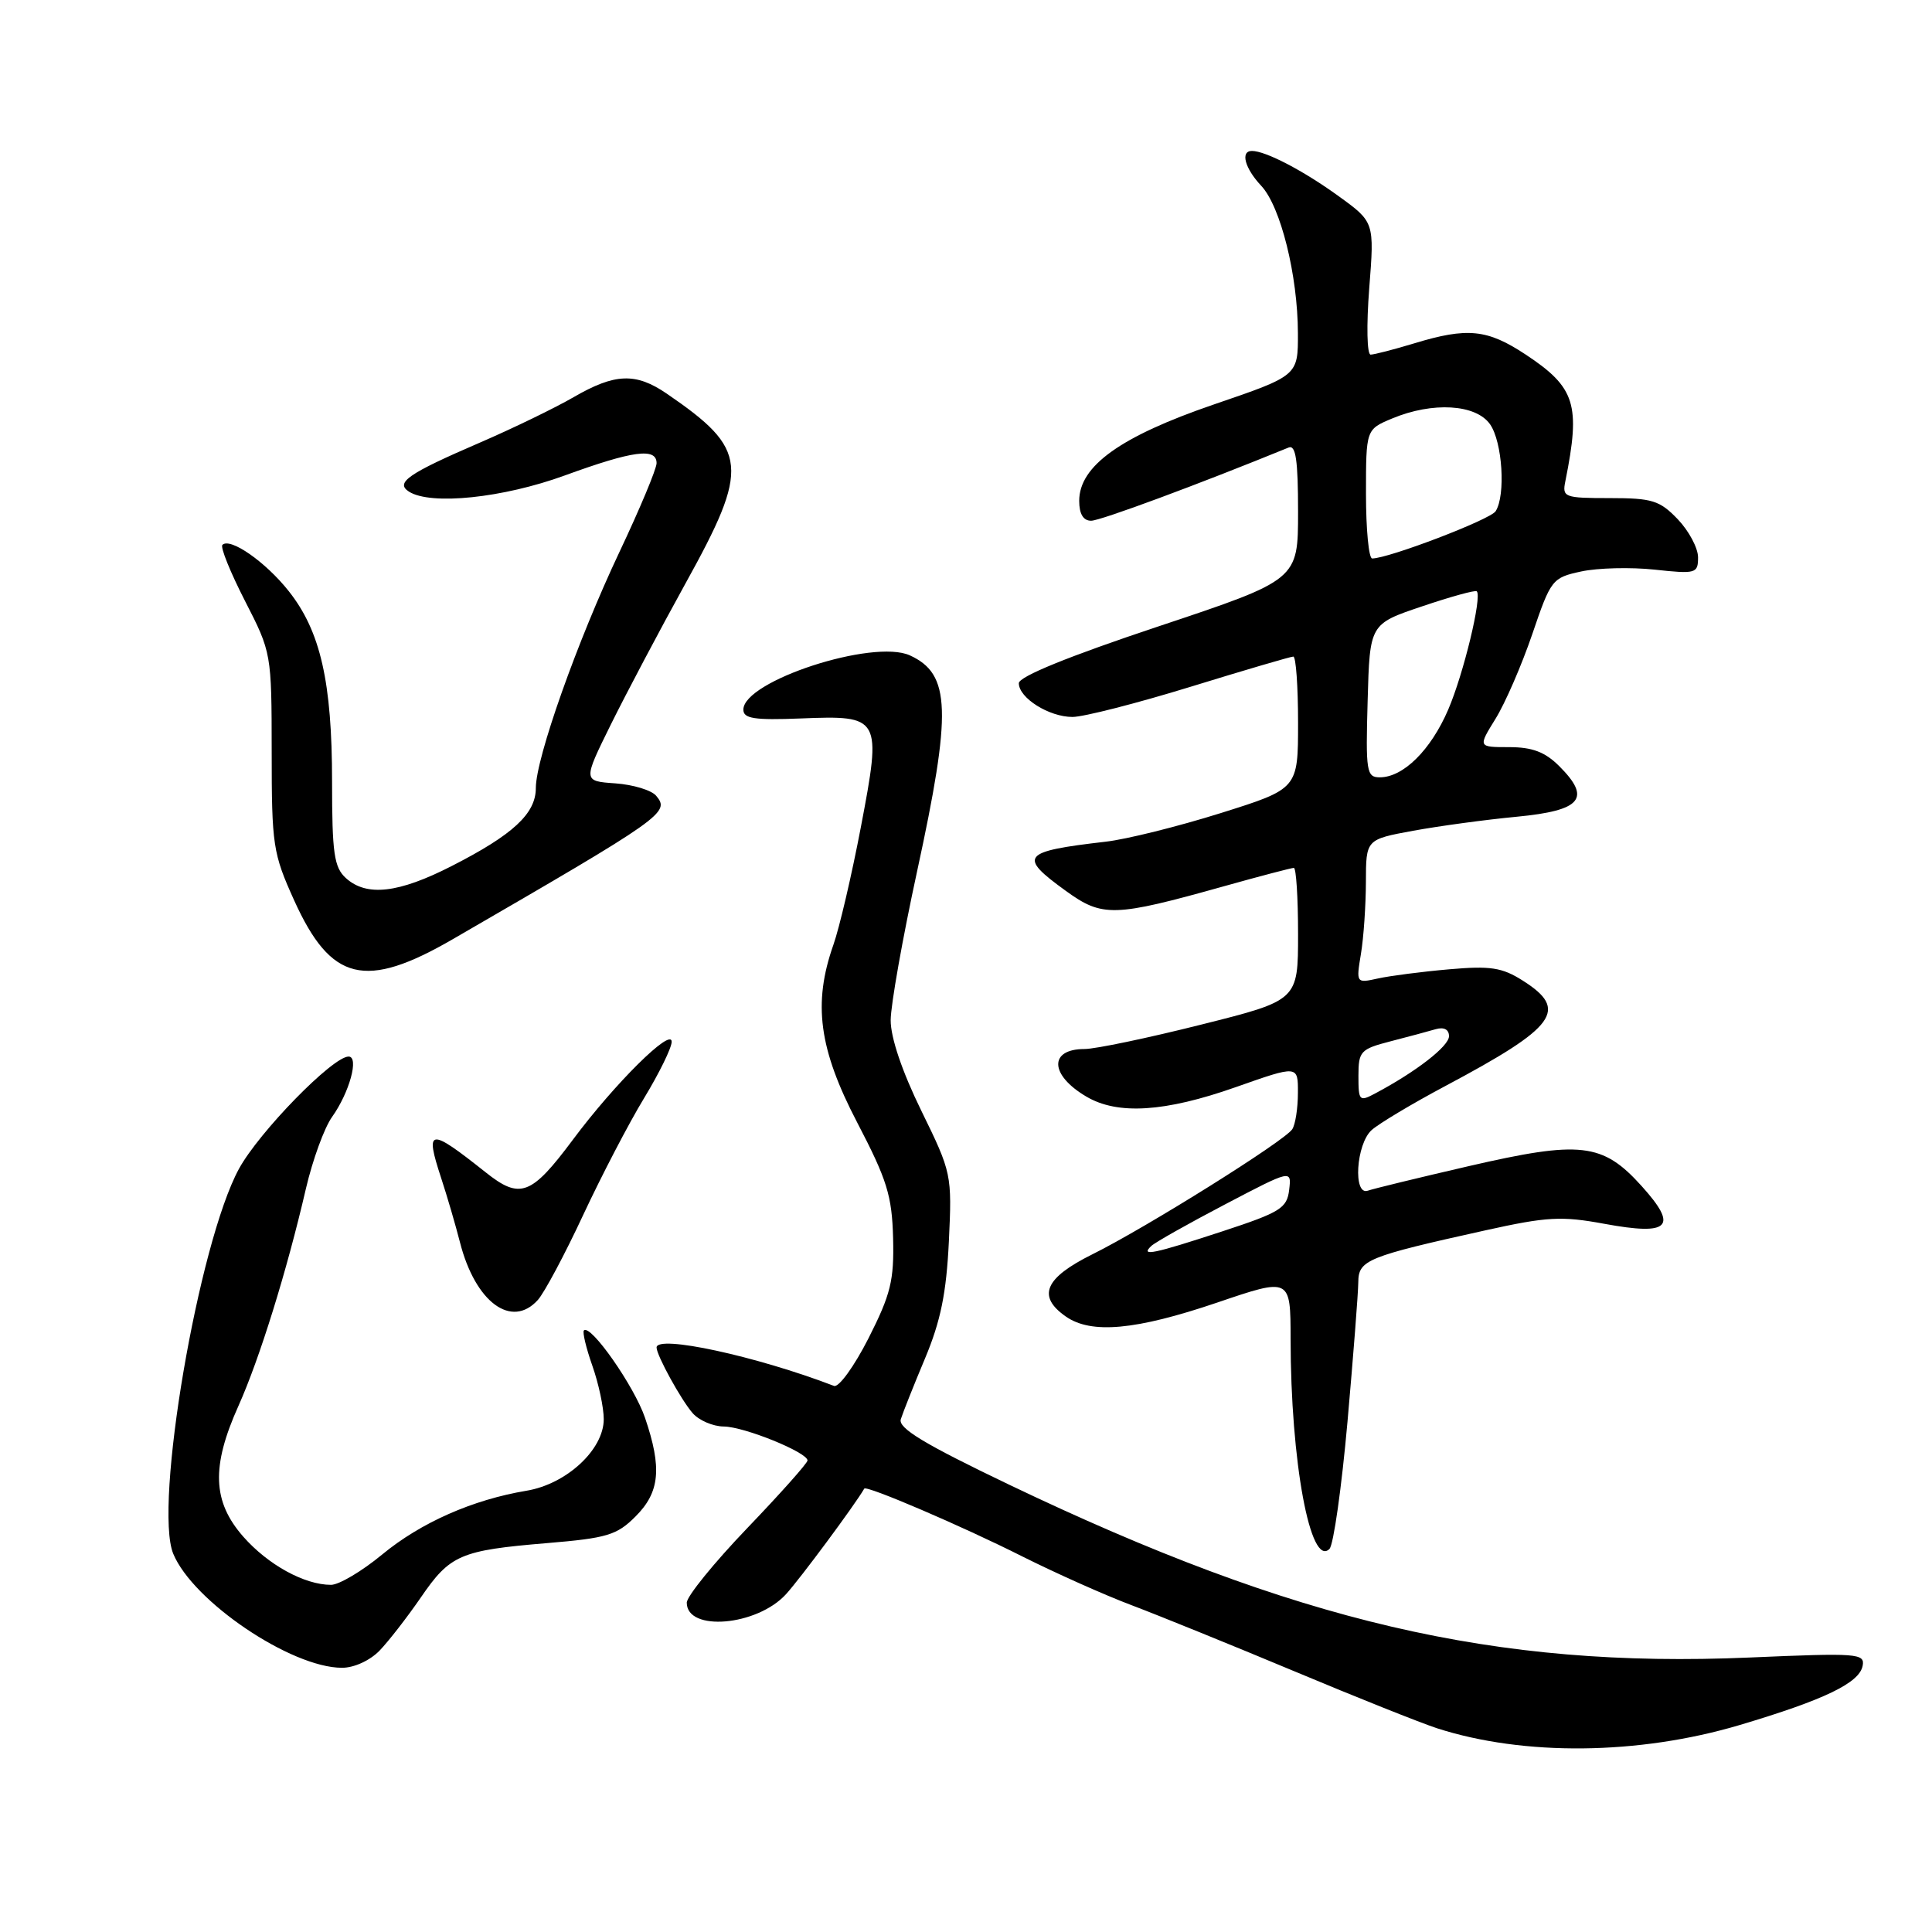 <?xml version="1.0" encoding="UTF-8" standalone="no"?>
<!DOCTYPE svg PUBLIC "-//W3C//DTD SVG 1.1//EN" "http://www.w3.org/Graphics/SVG/1.1/DTD/svg11.dtd" >
<svg xmlns="http://www.w3.org/2000/svg" xmlns:xlink="http://www.w3.org/1999/xlink" version="1.1" viewBox="0 0 256 256">
 <g >
 <path fill="currentColor"
d=" M 230.50 228.58 C 241.73 225.24 246.38 223.00 246.81 220.73 C 247.13 219.08 246.14 219.01 231.83 219.63 C 198.12 221.08 171.70 214.91 133.68 196.71 C 122.47 191.34 118.99 189.24 119.36 188.06 C 119.63 187.20 121.07 183.57 122.57 180.00 C 124.64 175.06 125.40 171.34 125.73 164.50 C 126.15 155.62 126.10 155.39 122.08 147.18 C 119.53 141.97 118.01 137.48 118.02 135.18 C 118.03 133.15 119.60 124.30 121.51 115.50 C 126.14 94.18 125.98 89.31 120.56 86.84 C 115.70 84.63 98.50 90.23 98.50 94.03 C 98.50 95.22 99.94 95.44 106.08 95.20 C 116.73 94.77 116.85 94.99 114.07 109.59 C 112.86 115.94 111.22 122.96 110.43 125.19 C 107.69 132.97 108.50 138.99 113.59 148.75 C 117.54 156.33 118.19 158.42 118.34 164.05 C 118.48 169.68 118.03 171.50 115.08 177.33 C 113.19 181.05 111.14 183.88 110.51 183.64 C 100.22 179.69 87.00 176.83 87.00 178.55 C 87.00 179.59 90.25 185.50 91.78 187.25 C 92.62 188.21 94.48 189.01 95.90 189.02 C 98.62 189.04 107.00 192.45 107.00 193.52 C 107.00 193.87 103.40 197.91 99.00 202.50 C 94.60 207.09 91.00 211.53 91.00 212.36 C 91.00 216.25 100.30 215.46 104.15 211.24 C 106.03 209.18 113.26 199.43 114.52 197.25 C 114.79 196.78 127.45 202.20 135.45 206.23 C 139.88 208.45 146.43 211.38 150.00 212.72 C 153.57 214.07 163.25 218.00 171.50 221.45 C 179.75 224.91 188.26 228.30 190.40 229.00 C 201.90 232.71 217.14 232.55 230.50 228.58 Z  M 50.30 218.71 C 51.51 217.45 53.96 214.29 55.75 211.69 C 59.64 206.01 60.98 205.43 72.49 204.47 C 80.42 203.81 81.74 203.42 84.21 200.94 C 87.43 197.73 87.74 194.52 85.47 187.87 C 84.05 183.69 78.26 175.41 77.37 176.29 C 77.16 176.51 77.66 178.61 78.49 180.97 C 79.32 183.32 80.00 186.51 80.00 188.05 C 80.00 192.08 75.07 196.65 69.76 197.53 C 62.62 198.72 55.75 201.76 50.64 205.98 C 47.97 208.19 44.92 210.00 43.86 210.00 C 40.34 210.00 35.51 207.34 32.23 203.61 C 28.15 198.96 27.98 194.33 31.60 186.28 C 34.39 180.05 38.00 168.46 40.54 157.48 C 41.42 153.71 42.97 149.44 44.00 148.00 C 46.31 144.76 47.61 140.00 46.19 140.00 C 44.08 140.00 34.32 150.00 31.66 154.88 C 26.29 164.76 20.34 199.58 22.96 205.89 C 25.57 212.19 38.55 220.97 45.30 220.99 C 46.91 221.00 49.02 220.03 50.30 218.71 Z  M 178.55 188.38 C 179.32 179.65 179.97 171.33 179.98 169.91 C 180.00 166.96 181.11 166.51 196.81 163.03 C 204.98 161.22 206.89 161.11 212.58 162.16 C 221.27 163.76 222.43 162.59 217.50 157.13 C 212.35 151.43 209.43 151.10 194.61 154.52 C 187.95 156.06 181.94 157.52 181.25 157.77 C 179.26 158.48 179.69 151.59 181.75 149.74 C 182.71 148.88 187.10 146.25 191.50 143.91 C 206.26 136.06 207.91 133.81 201.75 129.92 C 199.02 128.19 197.47 127.96 192.00 128.44 C 188.43 128.75 184.19 129.30 182.60 129.65 C 179.70 130.29 179.69 130.28 180.33 126.40 C 180.69 124.25 180.98 119.96 180.99 116.86 C 181.00 111.23 181.00 111.23 187.25 110.08 C 190.69 109.45 196.87 108.61 200.99 108.22 C 209.56 107.40 210.90 105.80 206.61 101.52 C 204.73 99.64 203.04 99.00 199.96 99.00 C 195.84 99.00 195.84 99.00 198.16 95.25 C 199.44 93.19 201.63 88.14 203.03 84.04 C 205.50 76.78 205.67 76.55 209.53 75.72 C 211.71 75.25 216.09 75.14 219.25 75.48 C 224.73 76.07 225.00 75.99 225.00 73.85 C 225.00 72.62 223.79 70.35 222.31 68.80 C 219.92 66.31 218.93 66.00 213.29 66.00 C 207.26 66.00 206.98 65.89 207.42 63.75 C 209.46 53.59 208.76 51.35 202.16 46.98 C 197.08 43.62 194.45 43.35 187.41 45.49 C 184.71 46.31 182.10 46.98 181.62 46.99 C 181.13 47.00 181.05 43.12 181.43 38.21 C 182.12 29.42 182.12 29.42 177.33 25.96 C 172.69 22.60 167.69 20.00 165.89 20.00 C 164.32 20.00 164.94 22.30 167.12 24.62 C 169.69 27.36 171.96 36.48 171.98 44.14 C 172.00 49.78 172.00 49.78 160.85 53.59 C 148.47 57.83 143.00 61.75 143.00 66.37 C 143.00 68.10 143.54 69.00 144.58 69.00 C 145.81 69.00 158.78 64.19 170.75 59.30 C 171.70 58.91 172.00 60.98 172.00 67.81 C 172.00 76.83 172.00 76.83 153.50 83.00 C 141.59 86.97 135.00 89.65 135.00 90.53 C 135.00 92.48 139.00 95.00 142.11 95.00 C 143.57 95.00 150.61 93.20 157.76 91.00 C 164.90 88.80 171.03 87.00 171.37 87.00 C 171.72 87.00 172.00 90.94 172.00 95.76 C 172.00 104.52 172.00 104.52 161.75 107.74 C 156.11 109.51 149.25 111.22 146.50 111.53 C 135.37 112.82 134.86 113.44 141.22 118.04 C 146.08 121.56 147.59 121.52 162.19 117.43 C 166.97 116.09 171.13 115.00 171.44 115.00 C 171.75 115.00 172.00 118.95 172.00 123.77 C 172.00 132.55 172.00 132.55 159.15 135.77 C 152.08 137.55 145.13 139.00 143.71 139.00 C 138.96 139.00 139.08 142.44 143.94 145.30 C 148.09 147.76 154.36 147.36 163.75 144.05 C 172.00 141.14 172.00 141.14 171.98 144.82 C 171.98 146.84 171.64 149.01 171.23 149.63 C 170.23 151.18 151.85 162.68 144.75 166.20 C 138.42 169.34 137.39 171.76 141.22 174.44 C 144.59 176.80 150.48 176.26 161.25 172.61 C 171.00 169.29 171.00 169.29 171.01 177.40 C 171.02 193.66 173.63 207.77 176.16 205.24 C 176.70 204.70 177.77 197.12 178.55 188.38 Z  M 71.27 172.25 C 72.13 171.29 74.84 166.22 77.27 161.00 C 79.71 155.78 83.34 148.80 85.35 145.50 C 87.35 142.20 89.00 138.84 89.00 138.04 C 89.00 136.09 81.45 143.58 75.90 151.03 C 70.39 158.42 68.91 158.97 64.34 155.33 C 56.85 149.38 56.28 149.46 58.45 156.08 C 59.25 158.51 60.37 162.35 60.95 164.62 C 62.98 172.56 67.79 176.11 71.27 172.25 Z  M 60.01 124.44 C 88.04 108.21 88.80 107.67 86.95 105.45 C 86.34 104.71 83.91 103.97 81.54 103.80 C 77.24 103.50 77.24 103.50 80.94 96.00 C 82.98 91.88 87.42 83.48 90.82 77.33 C 99.39 61.85 99.17 59.57 88.35 52.16 C 84.24 49.35 81.49 49.45 76.00 52.63 C 73.53 54.06 67.92 56.78 63.54 58.67 C 54.06 62.76 52.33 63.96 54.20 65.15 C 57.10 66.98 66.64 65.99 74.84 63.00 C 83.87 59.71 87.00 59.29 87.00 61.37 C 87.00 62.13 84.79 67.41 82.09 73.12 C 76.50 84.94 71.00 100.45 71.00 104.42 C 71.00 107.81 67.99 110.60 59.86 114.75 C 52.80 118.36 48.58 118.84 45.83 116.35 C 44.27 114.93 44.00 113.07 44.00 103.56 C 44.00 90.38 42.47 83.64 38.26 78.33 C 35.19 74.45 30.49 71.18 29.47 72.20 C 29.17 72.50 30.52 75.83 32.46 79.62 C 35.97 86.46 35.99 86.57 36.00 99.61 C 36.00 112.03 36.16 113.07 38.99 119.33 C 43.86 130.07 48.39 131.17 60.01 124.44 Z  M 152.55 165.10 C 153.07 164.61 157.47 162.13 162.32 159.59 C 171.14 154.97 171.14 154.97 170.82 157.67 C 170.53 160.09 169.65 160.64 162.00 163.15 C 152.83 166.16 151.04 166.53 152.55 165.10 Z  M 180.00 142.57 C 180.00 139.30 180.27 139.01 184.25 137.98 C 186.59 137.38 189.29 136.65 190.25 136.37 C 191.34 136.06 192.00 136.41 192.00 137.30 C 192.00 138.63 187.65 142.00 182.25 144.87 C 180.12 146.01 180.00 145.89 180.00 142.57 Z  M 181.22 92.84 C 181.50 82.68 181.50 82.68 188.42 80.35 C 192.23 79.06 195.50 78.16 195.68 78.35 C 196.40 79.07 193.93 89.30 191.89 94.04 C 189.58 99.40 185.94 103.00 182.83 103.00 C 181.07 103.00 180.95 102.26 181.22 92.84 Z  M 181.00 65.45 C 181.00 56.90 181.00 56.90 184.47 55.45 C 189.83 53.21 195.57 53.55 197.44 56.22 C 199.08 58.56 199.53 65.62 198.18 67.74 C 197.49 68.84 183.99 74.00 181.82 74.00 C 181.37 74.00 181.00 70.15 181.00 65.45 Z "/>
</g>
</svg>